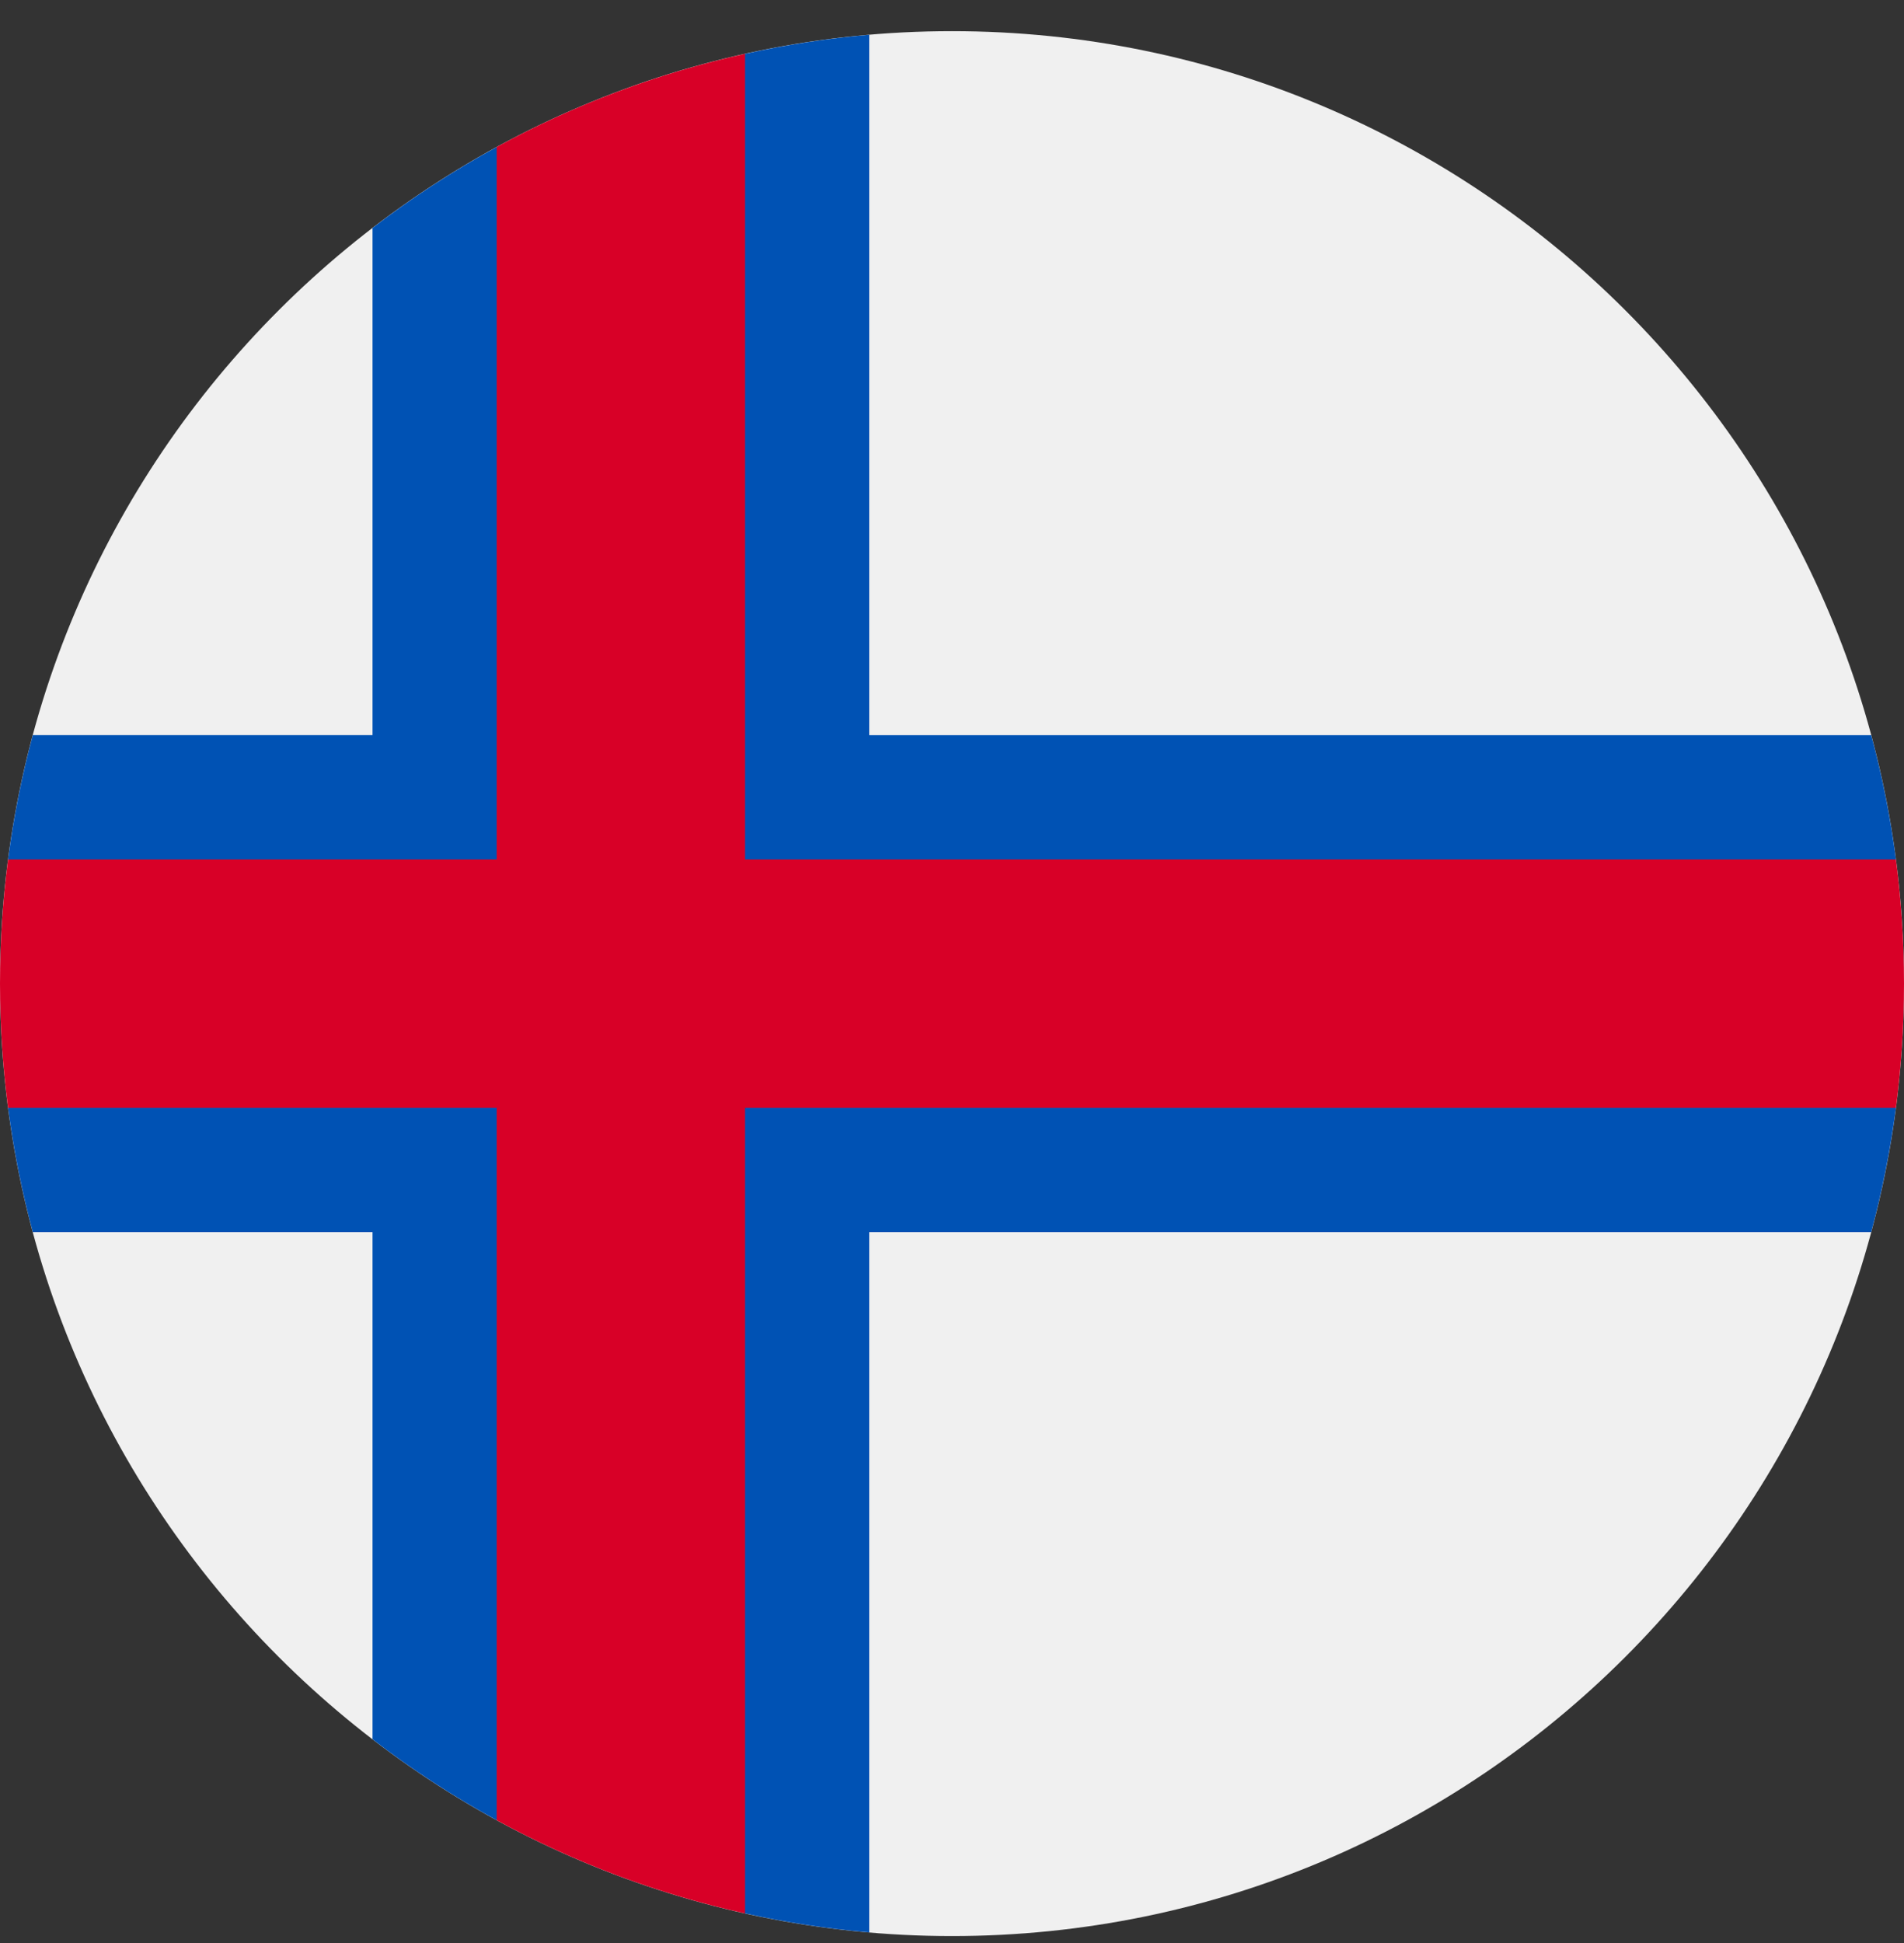 <svg width="50" height="51" viewBox="0 0 50 51" fill="none" xmlns="http://www.w3.org/2000/svg">
<rect x="0" y="0" width="50" height="51" fill="#333333" stroke="none"/>
<g clip-path="url(#clip0_402_123)">
<path d="M25 50.818C38.807 50.818 50 39.625 50 25.818C50 12.011 38.807 0.818 25 0.818C11.193 0.818 0 12.011 0 25.818C0 39.625 11.193 50.818 25 50.818Z" fill="#F0F0F0"/>
<path d="M48.913 25.818L49.788 22.557C49.643 21.446 49.425 20.357 49.139 19.297H22.826V0.913C21.717 1.009 20.628 1.178 19.565 1.413L15.217 4.079L13.043 3.86C11.899 4.484 10.809 5.195 9.783 5.984V19.296H0.861C0.575 20.357 0.357 21.446 0.212 22.557L1.087 25.818L0.212 29.079C0.357 30.19 0.575 31.279 0.861 32.34H9.783V45.653C10.809 46.442 11.899 47.152 13.043 47.777L16.304 47.557L19.565 50.223C20.628 50.459 21.717 50.627 22.826 50.723V32.34H49.139C49.424 31.279 49.642 30.191 49.788 29.079L48.913 25.818Z" fill="#0052B4"/>
<path d="M49.788 22.557H19.565H19.565V1.412C17.255 1.925 15.065 2.755 13.043 3.858V22.557H0.212C0.073 23.625 0 24.713 0 25.818C0 26.923 0.073 28.012 0.212 29.079H13.043H13.043V47.778C15.065 48.881 17.255 49.712 19.565 50.224V29.079V29.079H49.788C49.927 28.012 50 26.923 50 25.818C50 24.713 49.927 23.625 49.788 22.557V22.557Z" fill="#D80027"/>
</g>
<defs>
<clipPath id="clip0_402_123">
<rect width="50" height="50" fill="white" transform="translate(0 0.818)"/>
</clipPath>
</defs>
</svg>
